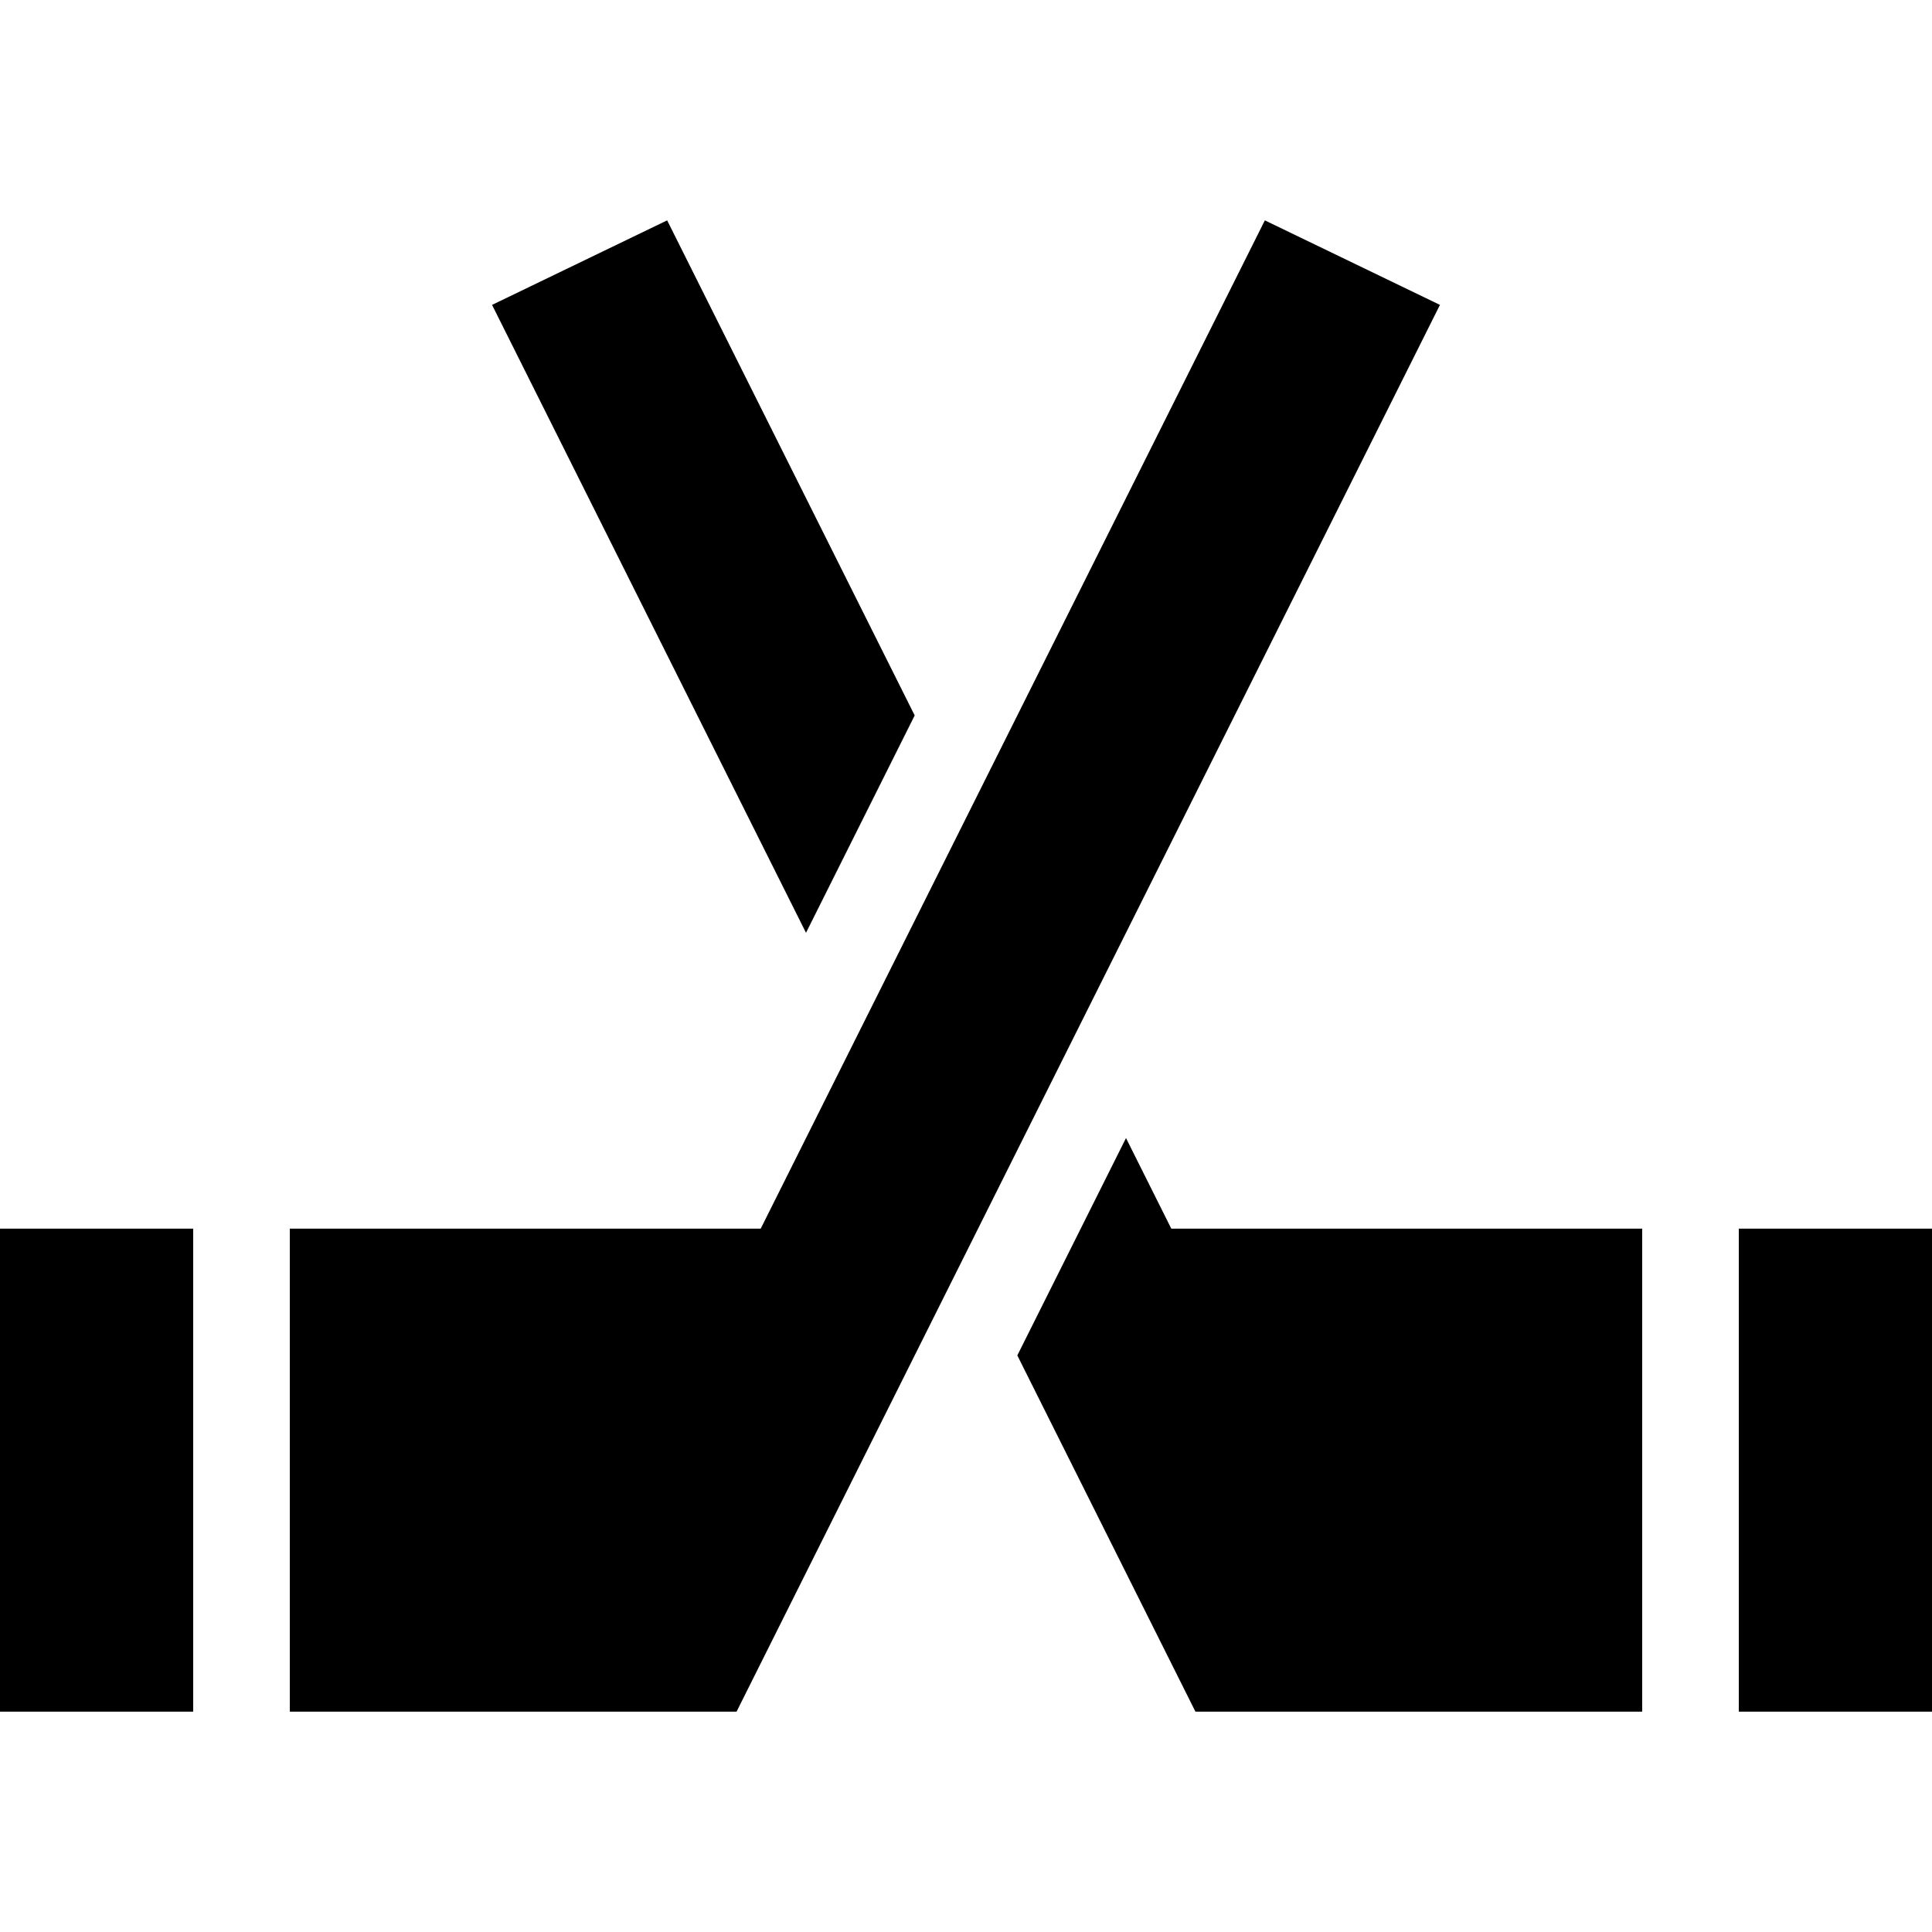 <svg xmlns="http://www.w3.org/2000/svg" viewBox="0 0 512 512">
  <path d="M 269.6 359.2 L 309.6 439.2 L 269.6 359.2 L 309.6 439.2 L 316.8 453.6 L 316.8 453.6 L 332.8 453.6 L 384 453.6 L 384 453.6 L 384 453.6 L 435.2 453.6 L 435.2 453.6 L 435.2 428 L 435.2 428 L 435.2 325.6 L 435.2 325.6 L 310.4 325.6 L 310.4 325.6 L 298.4 301.6 L 298.4 301.6 L 269.6 359.2 L 269.6 359.2 Z M 213.6 247.2 L 242.4 189.6 L 213.6 247.2 L 242.4 189.6 L 176.8 58.4 L 176.8 58.4 L 130.4 80.8 L 130.4 80.8 L 213.6 247.2 L 213.6 247.2 Z M 460.8 325.6 L 460.8 453.6 L 460.8 325.6 L 460.8 453.6 L 512 453.6 L 512 453.6 L 512 325.6 L 512 325.6 L 460.8 325.6 L 460.8 325.6 Z M 76.8 325.6 L 76.8 428 L 76.8 325.6 L 76.8 428 L 76.8 453.6 L 76.8 453.6 L 102.4 453.6 L 195.2 453.6 L 202.4 439.2 L 202.4 439.2 L 381.6 80.8 L 381.6 80.8 L 335.2 58.4 L 335.2 58.4 L 201.6 325.6 L 201.6 325.6 L 76.8 325.6 L 76.8 325.6 Z M 0 325.6 L 0 453.6 L 0 325.6 L 0 453.6 L 51.2 453.6 L 51.2 453.6 L 51.2 325.6 L 51.2 325.6 L 0 325.6 L 0 325.6 Z" />
</svg>